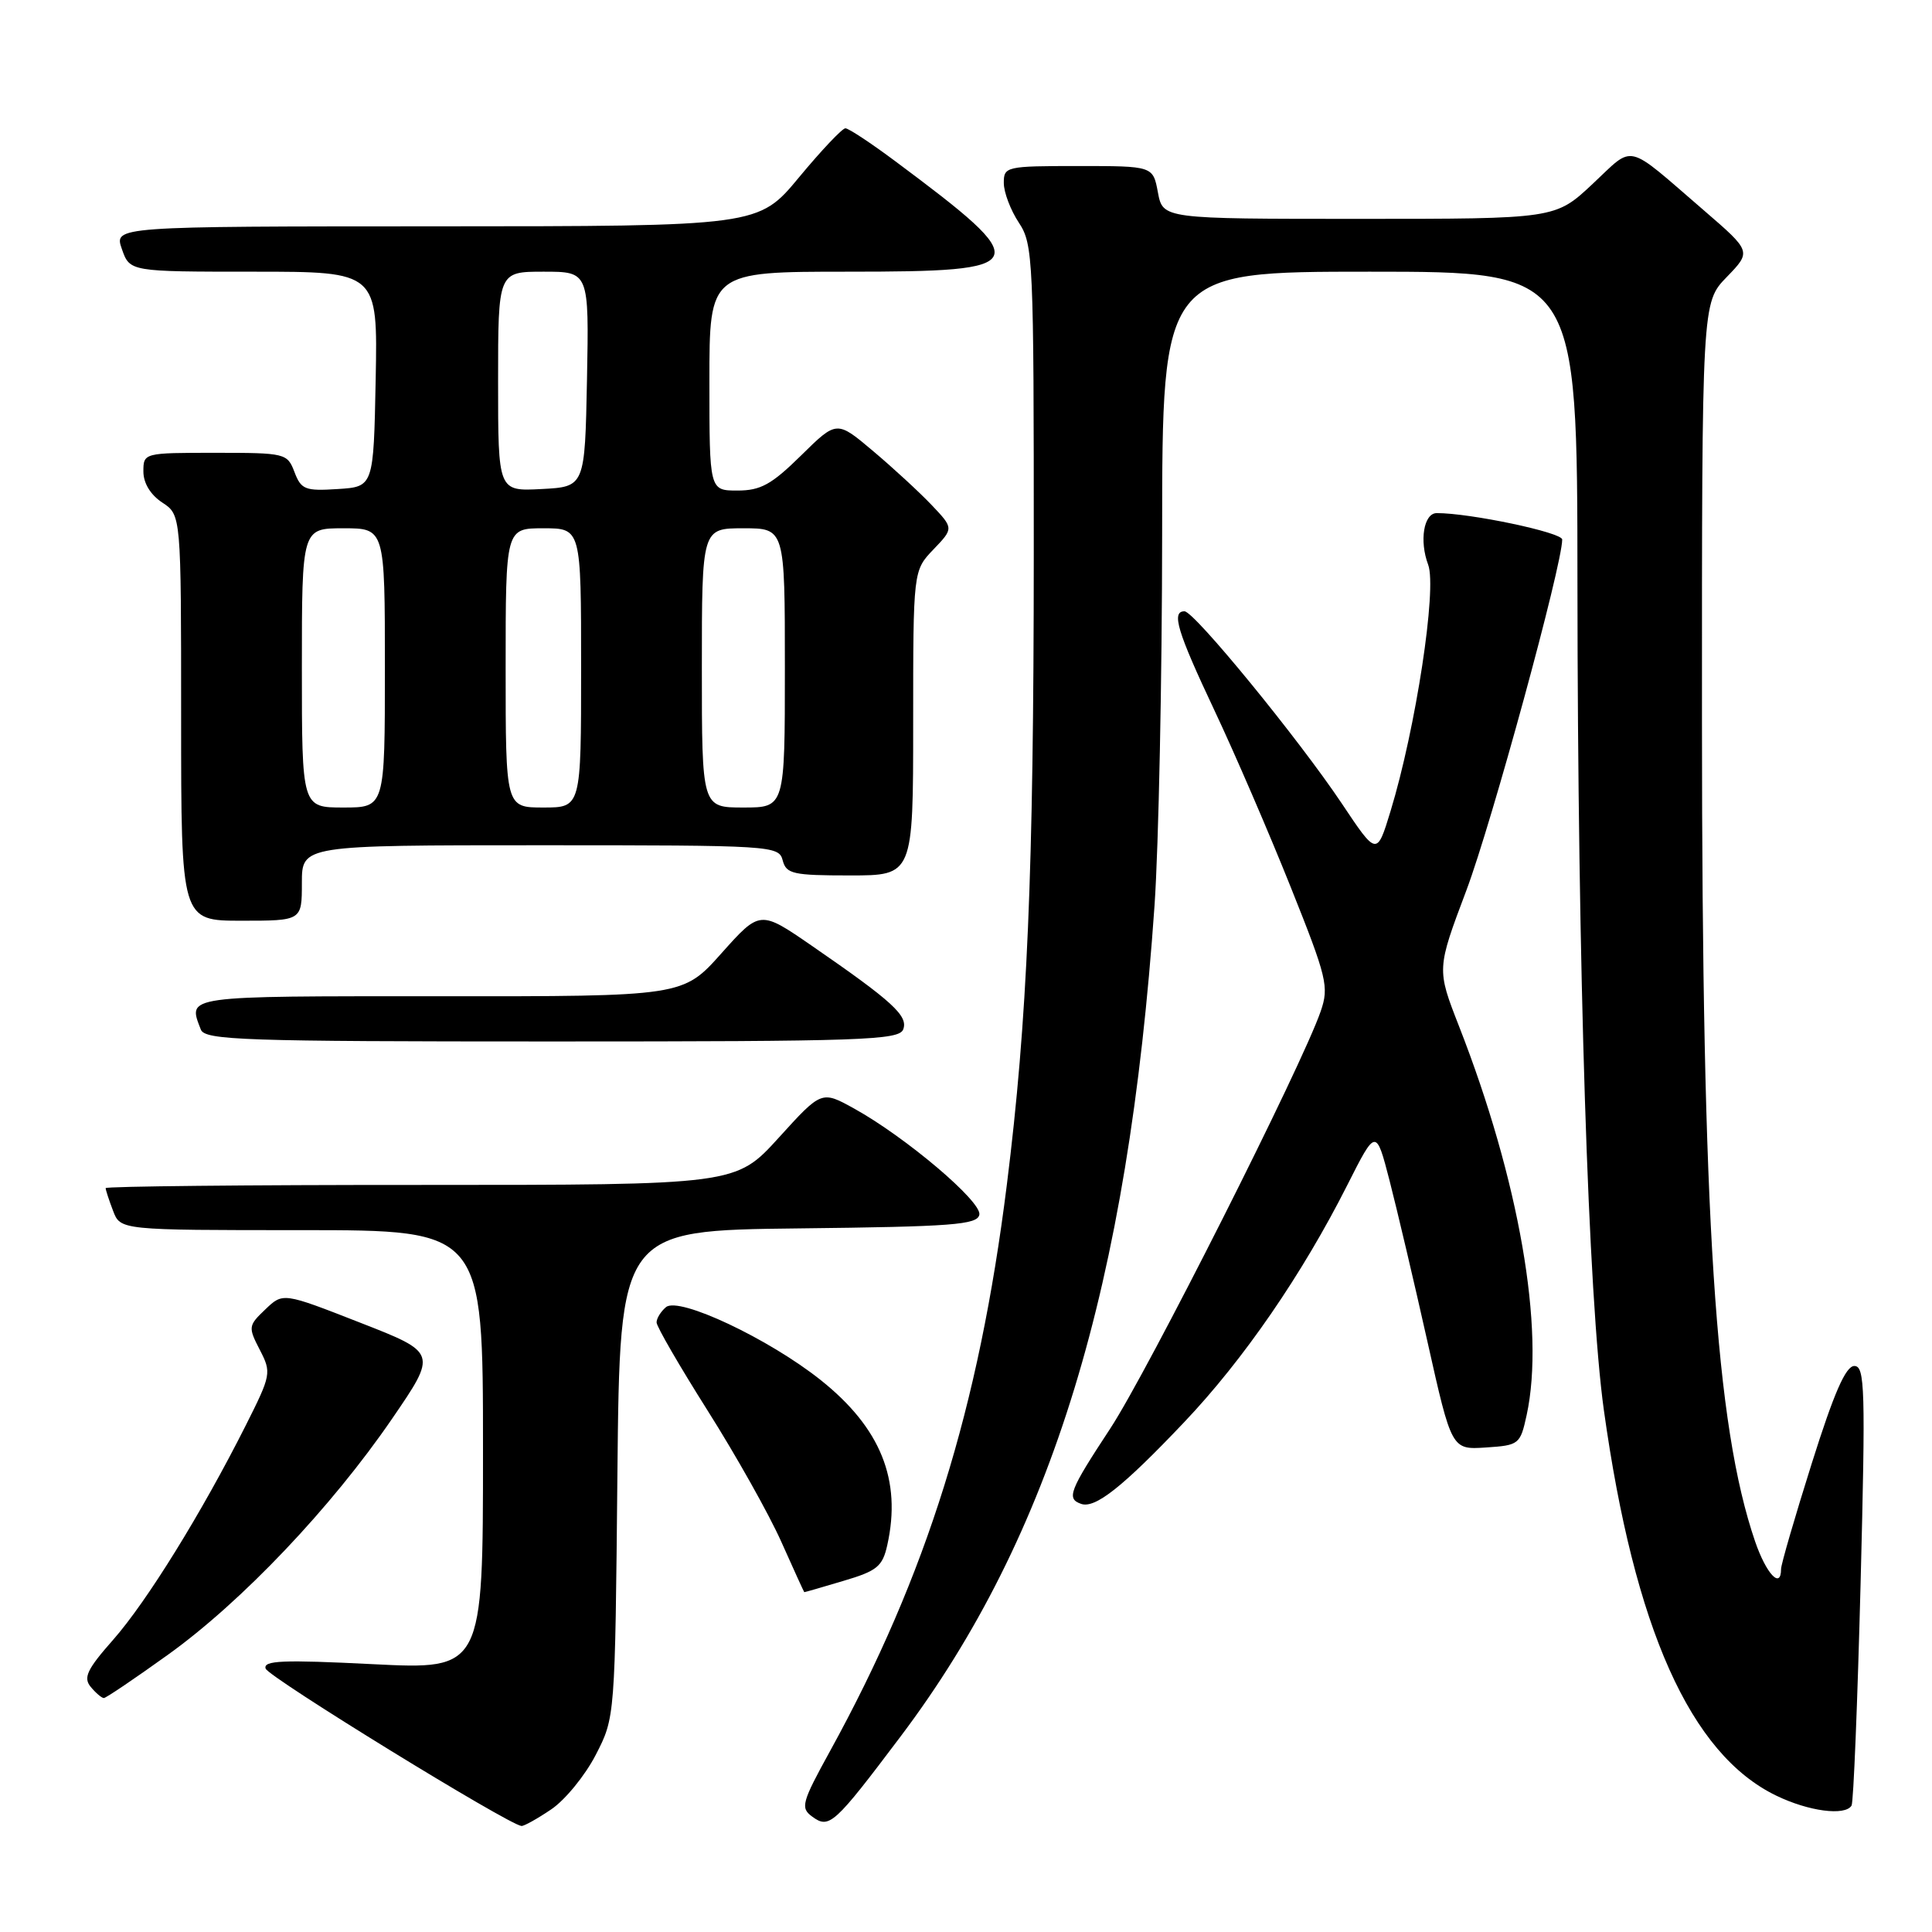 <?xml version="1.0" encoding="UTF-8" standalone="no"?>
<!DOCTYPE svg PUBLIC "-//W3C//DTD SVG 1.1//EN" "http://www.w3.org/Graphics/SVG/1.1/DTD/svg11.dtd" >
<svg xmlns="http://www.w3.org/2000/svg" xmlns:xlink="http://www.w3.org/1999/xlink" version="1.1" viewBox="0 0 256 256">
 <g >
 <path fill="currentColor"
d=" M 73.04 239.75 C 74.88 238.51 77.53 235.26 78.94 232.53 C 81.50 227.56 81.50 227.56 81.81 195.30 C 82.13 163.04 82.13 163.04 105.80 162.77 C 126.23 162.54 129.51 162.29 129.77 160.95 C 130.10 159.22 120.02 150.68 113.18 146.89 C 108.86 144.50 108.86 144.50 103.18 150.76 C 97.50 157.01 97.50 157.01 55.75 157.01 C 32.79 157.00 14.00 157.20 14.00 157.43 C 14.00 157.67 14.44 159.02 14.98 160.43 C 15.95 163.00 15.95 163.00 39.98 163.00 C 64.00 163.00 64.00 163.00 64.00 192.12 C 64.00 221.24 64.00 221.24 49.38 220.51 C 37.46 219.91 34.84 220.02 35.20 221.10 C 35.58 222.24 67.42 241.82 69.10 241.95 C 69.43 241.98 71.21 240.99 73.04 239.75 Z  M 119.35 230.07 C 139.39 203.47 149.48 170.43 152.98 120.00 C 153.53 112.03 153.98 89.86 153.99 70.75 C 154.00 36.00 154.00 36.00 181.50 36.00 C 209.00 36.00 209.00 36.00 209.02 77.25 C 209.05 128.17 210.45 171.97 212.52 186.85 C 216.56 215.82 223.99 232.43 235.36 237.93 C 239.65 240.01 244.48 240.65 245.34 239.25 C 245.60 238.84 246.13 225.56 246.54 209.75 C 247.20 183.98 247.11 181.00 245.71 181.00 C 244.57 181.00 243.01 184.57 240.07 193.90 C 237.83 201.00 236.00 207.30 236.00 207.90 C 236.00 210.64 234.04 208.56 232.56 204.25 C 227.29 188.85 225.53 161.70 225.52 95.80 C 225.51 40.10 225.51 40.10 228.80 36.71 C 232.08 33.32 232.08 33.32 225.79 27.89 C 215.22 18.78 216.65 19.12 211.03 24.37 C 206.09 29.00 206.09 29.00 180.09 29.00 C 154.09 29.00 154.09 29.00 153.43 25.50 C 152.78 22.00 152.78 22.00 142.89 22.00 C 133.30 22.00 133.00 22.07 133.01 24.25 C 133.01 25.49 133.91 27.85 135.00 29.50 C 136.90 32.37 136.99 34.26 136.98 73.50 C 136.97 115.68 136.13 135.26 133.41 157.00 C 129.72 186.54 122.80 208.72 110.00 232.00 C 106.22 238.87 106.04 239.55 107.62 240.71 C 109.89 242.37 110.51 241.80 119.35 230.07 Z  M 22.27 219.25 C 32.05 212.23 43.91 199.73 51.94 188.01 C 57.94 179.25 57.94 179.25 47.72 175.26 C 37.50 171.26 37.50 171.26 35.16 173.50 C 32.90 175.65 32.87 175.85 34.42 178.85 C 35.99 181.89 35.94 182.16 32.54 188.92 C 26.73 200.46 19.45 212.22 15.00 217.27 C 11.53 221.20 11.01 222.30 12.02 223.52 C 12.69 224.33 13.48 225.00 13.76 225.00 C 14.04 225.00 17.87 222.41 22.27 219.25 Z  M 111.74 209.48 C 116.22 208.16 116.94 207.57 117.57 204.73 C 119.49 196.11 116.69 189.19 108.74 182.86 C 101.87 177.39 89.97 171.78 88.25 173.20 C 87.56 173.78 87.00 174.69 87.00 175.23 C 87.00 175.77 90.05 181.03 93.77 186.92 C 97.49 192.80 101.88 200.61 103.52 204.28 C 105.16 207.95 106.53 210.96 106.57 210.97 C 106.61 210.99 108.93 210.32 111.74 209.48 Z  M 156.88 188.48 C 164.76 180.19 172.56 168.85 178.54 157.00 C 182.33 149.50 182.33 149.50 184.14 156.50 C 185.13 160.35 187.39 169.93 189.15 177.80 C 192.35 192.10 192.35 192.10 196.89 191.80 C 201.29 191.51 201.44 191.39 202.29 187.50 C 204.75 176.19 201.29 156.33 193.32 135.96 C 190.37 128.41 190.37 128.41 194.31 117.96 C 197.68 108.98 207.00 74.87 207.00 71.49 C 207.00 70.55 194.73 67.97 190.37 67.99 C 188.65 68.00 188.05 71.67 189.24 74.83 C 190.43 77.98 187.59 96.54 184.26 107.46 C 182.44 113.43 182.44 113.43 177.79 106.46 C 172.04 97.87 158.24 81.00 156.95 81.00 C 155.18 81.00 155.99 83.68 160.92 94.13 C 163.63 99.87 168.17 110.40 171.02 117.53 C 175.84 129.58 176.12 130.75 175.00 134.00 C 172.54 141.17 152.05 181.78 147.12 189.28 C 141.68 197.56 141.28 198.58 143.25 199.27 C 145.10 199.93 148.77 197.03 156.88 188.48 Z  M 119.68 136.40 C 120.36 134.61 118.29 132.71 107.60 125.34 C 100.71 120.59 100.71 120.59 95.60 126.31 C 90.50 132.03 90.50 132.03 58.25 132.01 C 24.13 132.00 24.87 131.90 26.61 136.42 C 27.15 137.83 32.18 138.00 73.14 138.00 C 114.28 138.00 119.13 137.83 119.68 136.40 Z  M 40.00 117.00 C 40.00 112.00 40.00 112.00 71.59 112.00 C 102.35 112.00 103.20 112.05 103.71 114.00 C 104.18 115.80 105.07 116.00 112.62 116.00 C 121.00 116.00 121.00 116.00 121.00 95.80 C 121.00 75.61 121.00 75.61 123.69 72.80 C 126.37 70.00 126.37 70.00 123.44 66.91 C 121.82 65.21 118.33 61.99 115.68 59.76 C 110.87 55.70 110.87 55.70 106.15 60.35 C 102.24 64.20 100.79 65.00 97.72 65.00 C 94.00 65.00 94.00 65.00 94.00 50.50 C 94.00 36.00 94.00 36.00 112.39 36.00 C 136.92 36.00 137.25 35.24 118.64 21.37 C 115.42 18.97 112.44 17.00 112.02 17.00 C 111.60 17.00 108.84 19.92 105.88 23.49 C 100.50 29.98 100.50 29.98 57.80 29.99 C 15.10 30.00 15.10 30.00 16.15 33.00 C 17.20 36.00 17.20 36.00 33.63 36.00 C 50.05 36.00 50.05 36.00 49.78 50.25 C 49.50 64.50 49.50 64.50 44.75 64.80 C 40.44 65.08 39.90 64.87 39.02 62.55 C 38.07 60.06 37.82 60.00 28.52 60.00 C 19.06 60.00 19.00 60.01 19.00 62.48 C 19.00 64.02 19.95 65.57 21.50 66.59 C 24.00 68.23 24.00 68.23 24.00 95.12 C 24.00 122.00 24.00 122.00 32.00 122.00 C 40.00 122.00 40.00 122.00 40.00 117.00 Z  M 40.00 88.50 C 40.00 70.00 40.00 70.00 45.50 70.00 C 51.00 70.00 51.00 70.00 51.00 88.50 C 51.00 107.00 51.00 107.00 45.50 107.00 C 40.00 107.00 40.00 107.00 40.00 88.50 Z  M 67.00 88.50 C 67.00 70.00 67.00 70.00 72.00 70.00 C 77.00 70.00 77.00 70.00 77.00 88.50 C 77.00 107.00 77.00 107.00 72.00 107.00 C 67.00 107.00 67.00 107.00 67.00 88.50 Z  M 93.00 88.50 C 93.00 70.00 93.00 70.00 98.50 70.00 C 104.00 70.00 104.00 70.00 104.00 88.50 C 104.00 107.00 104.00 107.00 98.50 107.00 C 93.00 107.00 93.00 107.00 93.00 88.50 Z  M 66.00 50.55 C 66.00 36.00 66.00 36.00 72.03 36.00 C 78.05 36.00 78.05 36.00 77.78 50.25 C 77.50 64.50 77.50 64.50 71.75 64.80 C 66.00 65.10 66.00 65.10 66.00 50.55 Z "/>
</g>
</svg>